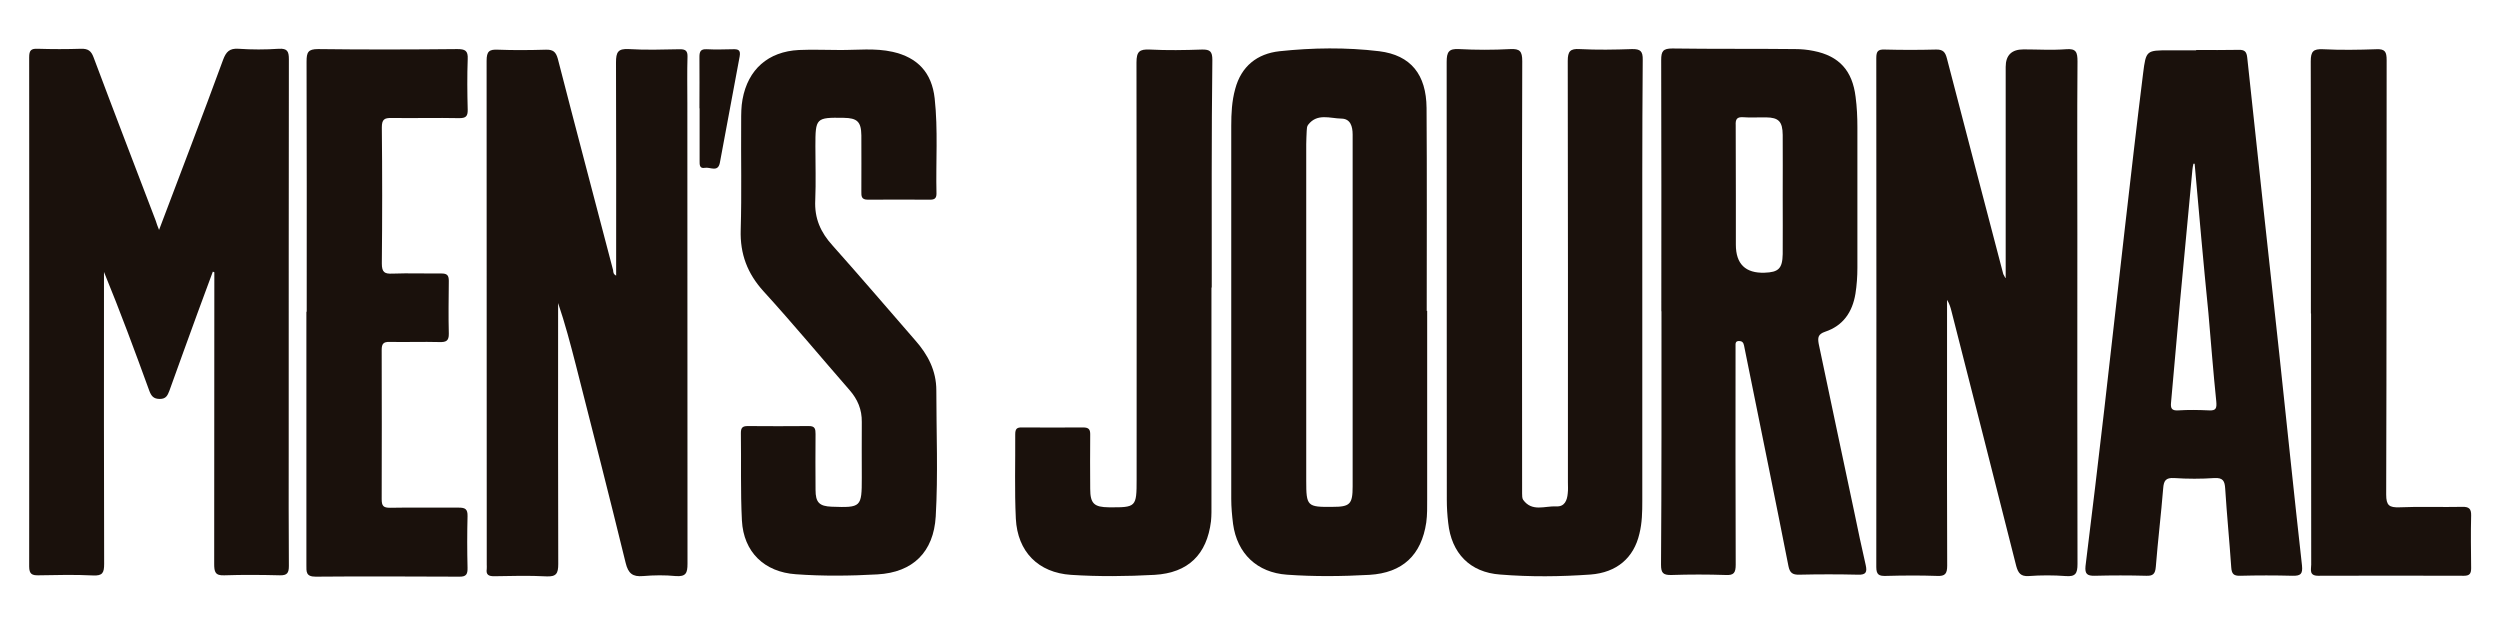 <?xml version="1.0"?>
<svg xmlns="http://www.w3.org/2000/svg" width="120" height="30" viewBox="0 0 120 30" fill="none">
<path d="M7.633 11.041C8.678 8.268 9.715 5.583 10.709 2.868C10.854 2.481 11.021 2.312 11.449 2.341C12.088 2.385 12.734 2.385 13.387 2.341C13.793 2.32 13.866 2.466 13.866 2.846C13.858 9.102 13.858 15.344 13.858 21.593C13.858 23.451 13.851 25.317 13.866 27.168C13.866 27.505 13.779 27.622 13.438 27.615C12.552 27.593 11.66 27.585 10.774 27.615C10.325 27.637 10.281 27.446 10.281 27.066C10.288 22.529 10.288 18.007 10.288 13.478V13.068C10.288 13.068 10.238 13.046 10.216 13.039C9.976 13.705 9.722 14.356 9.483 15.022C9.026 16.266 8.576 17.524 8.126 18.768C8.039 18.988 7.966 19.149 7.669 19.149C7.371 19.149 7.263 19.01 7.168 18.761C6.479 16.866 5.775 14.963 4.991 13.054V13.581C4.991 18.073 4.984 22.566 4.999 27.066C4.999 27.49 4.926 27.644 4.469 27.622C3.598 27.578 2.735 27.6 1.857 27.615C1.545 27.622 1.4 27.564 1.4 27.19C1.407 19.039 1.407 10.902 1.4 2.751C1.4 2.422 1.487 2.327 1.806 2.341C2.51 2.363 3.199 2.363 3.896 2.341C4.222 2.334 4.375 2.437 4.491 2.751C5.47 5.363 6.479 7.983 7.473 10.588C7.517 10.734 7.56 10.851 7.64 11.049L7.633 11.041Z" fill="#1A110C"/>
<path d="M29.575 13.215C29.575 9.798 29.582 6.395 29.568 3C29.568 2.502 29.662 2.327 30.185 2.356C30.997 2.407 31.817 2.378 32.644 2.363C32.913 2.363 33.007 2.451 33 2.722C32.978 3.461 32.993 4.2 32.993 4.939C32.993 12.307 32.993 19.69 33 27.059C33 27.505 32.927 27.688 32.434 27.651C31.919 27.6 31.389 27.607 30.867 27.651C30.366 27.695 30.156 27.527 30.032 27.022C29.256 23.846 28.443 20.671 27.638 17.51C27.384 16.522 27.123 15.527 26.789 14.546V15.117C26.789 19.105 26.782 23.085 26.796 27.073C26.796 27.527 26.702 27.688 26.23 27.666C25.396 27.622 24.554 27.644 23.719 27.659C23.458 27.659 23.32 27.593 23.364 27.307C23.371 27.234 23.364 27.168 23.364 27.095C23.364 19.039 23.364 10.983 23.357 2.92C23.357 2.466 23.48 2.363 23.908 2.385C24.67 2.415 25.432 2.407 26.208 2.385C26.542 2.378 26.68 2.481 26.774 2.817C27.645 6.205 28.545 9.585 29.43 12.973C29.437 13.061 29.437 13.163 29.575 13.229V13.215Z" fill="#1A110C"/>
<path d="M96.273 13.332V3.212C96.273 2.651 96.559 2.371 97.129 2.371C97.811 2.371 98.486 2.415 99.168 2.363C99.662 2.32 99.72 2.51 99.72 2.956C99.698 5.729 99.713 8.502 99.713 11.276C99.713 16.537 99.705 21.812 99.72 27.073C99.72 27.534 99.618 27.688 99.154 27.651C98.566 27.607 97.971 27.607 97.376 27.651C96.999 27.673 96.876 27.512 96.781 27.176C95.743 23.085 94.713 19.003 93.668 14.927C93.625 14.751 93.567 14.568 93.458 14.393V18.461C93.458 21.359 93.451 24.249 93.465 27.146C93.465 27.534 93.371 27.666 92.972 27.644C92.159 27.615 91.339 27.622 90.512 27.644C90.2 27.651 90.062 27.593 90.062 27.22C90.069 19.083 90.069 10.932 90.062 2.788C90.062 2.473 90.135 2.363 90.468 2.378C91.281 2.4 92.101 2.4 92.928 2.378C93.262 2.371 93.371 2.495 93.451 2.802C94.35 6.249 95.25 9.71 96.157 13.156C96.164 13.178 96.186 13.2 96.259 13.346L96.273 13.332Z" fill="#1A110C"/>
<path d="M68.504 14.912V23.971C68.504 24.337 68.511 24.71 68.461 25.076C68.228 26.649 67.322 27.498 65.732 27.593C64.412 27.666 63.084 27.68 61.771 27.585C60.341 27.483 59.383 26.576 59.187 25.149C59.137 24.746 59.1 24.344 59.1 23.949V6.044C59.1 5.444 59.129 4.851 59.289 4.273C59.579 3.176 60.348 2.576 61.415 2.459C63.004 2.29 64.615 2.268 66.204 2.459C67.721 2.649 68.461 3.578 68.475 5.181C68.497 8.429 68.483 11.678 68.483 14.927C68.483 14.927 68.49 14.924 68.504 14.919V14.912ZM64.927 15.037V6.461C64.927 6.073 64.825 5.7 64.39 5.693C63.846 5.685 63.229 5.422 62.794 5.985C62.728 6.059 62.728 6.183 62.721 6.293C62.714 6.505 62.699 6.717 62.699 6.922V23.078C62.699 24.3 62.743 24.344 63.962 24.329C64.796 24.329 64.927 24.205 64.927 23.349V15.037Z" fill="#1A110C"/>
<path d="M78.83 13.829V24.044C78.83 24.571 78.822 25.098 78.692 25.617C78.423 26.78 77.603 27.483 76.341 27.578C74.897 27.68 73.453 27.695 72.009 27.578C70.558 27.476 69.665 26.554 69.513 25.09C69.469 24.724 69.447 24.351 69.447 23.985C69.447 16.983 69.447 9.973 69.44 2.971C69.44 2.495 69.542 2.327 70.035 2.356C70.848 2.4 71.675 2.4 72.495 2.356C72.952 2.334 73.068 2.459 73.068 2.934C73.046 9.695 73.061 16.449 73.061 23.21V23.685C73.061 23.788 73.061 23.92 73.112 23.993C73.54 24.585 74.157 24.278 74.701 24.307C75.1 24.329 75.223 24.022 75.252 23.678C75.274 23.503 75.26 23.327 75.26 23.151C75.26 16.412 75.267 9.666 75.252 2.927C75.252 2.466 75.368 2.327 75.826 2.356C76.66 2.4 77.502 2.385 78.336 2.356C78.743 2.349 78.859 2.459 78.851 2.876C78.822 6.527 78.83 10.185 78.83 13.829Z" fill="#1A110C"/>
<path d="M105.423 2.4C106.105 2.4 106.78 2.407 107.462 2.393C107.752 2.385 107.839 2.488 107.868 2.773C108.369 7.515 108.892 12.249 109.407 16.998C109.77 20.385 110.118 23.766 110.495 27.139C110.539 27.563 110.423 27.644 110.038 27.637C109.204 27.615 108.362 27.615 107.527 27.637C107.215 27.644 107.121 27.549 107.099 27.227C107.012 25.961 106.889 24.71 106.809 23.451C106.787 23.093 106.708 22.924 106.294 22.946C105.655 22.99 105.01 22.99 104.357 22.946C103.957 22.924 103.863 23.071 103.834 23.429C103.733 24.68 103.58 25.939 103.479 27.205C103.45 27.556 103.341 27.651 103.007 27.637C102.194 27.615 101.374 27.615 100.547 27.637C100.184 27.644 100.068 27.549 100.104 27.176C100.416 24.666 100.714 22.171 101.004 19.661C101.338 16.793 101.65 13.917 101.984 11.034C102.274 8.524 102.557 6.015 102.869 3.52C103.007 2.415 103.029 2.415 104.132 2.415H105.409L105.423 2.4ZM105.336 7.859H105.285C105.264 7.954 105.242 8.056 105.235 8.151C105.039 10.259 104.835 12.366 104.64 14.488C104.494 16.09 104.357 17.707 104.211 19.31C104.182 19.595 104.233 19.72 104.56 19.698C105.039 19.668 105.532 19.676 106.025 19.698C106.374 19.72 106.41 19.595 106.381 19.266C106.236 17.854 106.127 16.442 106.004 15.029C105.764 12.637 105.554 10.244 105.343 7.859H105.336Z" fill="#1A110C"/>
<path d="M40.292 2.4C41.142 2.407 41.998 2.298 42.847 2.488C44.051 2.759 44.726 3.49 44.864 4.72C45.031 6.242 44.915 7.763 44.951 9.293C44.951 9.527 44.849 9.585 44.639 9.585C43.645 9.578 42.651 9.578 41.657 9.585C41.33 9.585 41.345 9.402 41.345 9.183C41.345 8.29 41.352 7.39 41.345 6.498C41.337 5.846 41.149 5.663 40.496 5.656C39.161 5.634 39.139 5.663 39.139 7.024C39.139 7.888 39.168 8.744 39.132 9.607C39.088 10.485 39.393 11.159 39.966 11.788C41.301 13.288 42.614 14.817 43.928 16.332C44.537 17.02 44.944 17.788 44.944 18.739C44.944 20.751 45.031 22.778 44.915 24.79C44.813 26.495 43.826 27.476 42.114 27.571C40.808 27.644 39.502 27.659 38.203 27.564C36.686 27.461 35.692 26.495 35.612 24.988C35.54 23.583 35.583 22.185 35.562 20.78C35.562 20.517 35.656 20.451 35.895 20.451C36.868 20.459 37.84 20.459 38.819 20.451C39.124 20.444 39.146 20.598 39.146 20.832C39.139 21.724 39.139 22.624 39.146 23.517C39.146 24.117 39.327 24.3 39.922 24.322C41.337 24.373 41.366 24.344 41.366 22.939C41.366 22.046 41.359 21.146 41.366 20.254C41.374 19.661 41.17 19.171 40.779 18.724C39.4 17.144 38.058 15.527 36.65 13.983C35.873 13.127 35.518 12.19 35.554 11.034C35.605 9.293 35.562 7.551 35.576 5.824C35.576 5.473 35.576 5.115 35.641 4.771C35.903 3.329 36.875 2.473 38.348 2.4C38.994 2.371 39.654 2.4 40.314 2.4H40.292Z" fill="#1A110C"/>
<path d="M14.722 14.963C14.722 10.954 14.729 6.959 14.715 2.956C14.715 2.51 14.787 2.356 15.266 2.356C17.494 2.385 19.721 2.378 21.949 2.356C22.326 2.356 22.471 2.429 22.45 2.839C22.421 3.644 22.428 4.449 22.45 5.261C22.457 5.59 22.355 5.671 22.043 5.671C20.969 5.649 19.888 5.678 18.8 5.663C18.451 5.656 18.328 5.729 18.328 6.117C18.35 8.298 18.35 10.471 18.328 12.651C18.328 13.076 18.466 13.149 18.829 13.134C19.613 13.105 20.396 13.134 21.18 13.127C21.448 13.127 21.543 13.2 21.543 13.485C21.535 14.327 21.521 15.176 21.543 16.017C21.55 16.368 21.405 16.427 21.1 16.419C20.295 16.398 19.504 16.427 18.698 16.412C18.408 16.405 18.321 16.5 18.321 16.793C18.328 19.185 18.328 21.571 18.321 23.963C18.321 24.293 18.408 24.373 18.727 24.373C19.823 24.351 20.926 24.373 22.021 24.366C22.334 24.366 22.45 24.439 22.442 24.776C22.421 25.595 22.421 26.429 22.442 27.256C22.45 27.563 22.377 27.688 22.043 27.68C19.743 27.673 17.443 27.659 15.15 27.68C14.678 27.68 14.707 27.439 14.707 27.124V14.963H14.722Z" fill="#1A110C"/>
<path d="M58.15 13.8V24.176C58.15 24.461 58.157 24.732 58.128 25.017C57.932 26.62 57.032 27.498 55.421 27.593C54.086 27.666 52.744 27.68 51.409 27.593C49.841 27.49 48.84 26.488 48.76 24.893C48.695 23.546 48.739 22.193 48.731 20.846C48.731 20.59 48.804 20.51 49.058 20.517C50.03 20.524 51.002 20.524 51.982 20.517C52.265 20.517 52.337 20.612 52.33 20.876C52.323 21.739 52.323 22.595 52.33 23.459C52.33 24.176 52.519 24.344 53.23 24.351C54.536 24.359 54.558 24.344 54.558 23.005C54.558 16.339 54.565 9.666 54.551 3C54.551 2.473 54.696 2.356 55.189 2.378C56.024 2.422 56.865 2.407 57.7 2.378C58.084 2.371 58.193 2.473 58.193 2.876C58.15 6.505 58.164 10.149 58.164 13.8H58.15Z" fill="#1A110C"/>
<path d="M110.923 15.044C110.923 11.005 110.931 6.966 110.916 2.942C110.916 2.466 111.039 2.342 111.504 2.363C112.353 2.407 113.209 2.393 114.058 2.363C114.486 2.342 114.559 2.488 114.559 2.89C114.551 9.842 114.559 16.785 114.537 23.737C114.537 24.264 114.682 24.366 115.175 24.351C116.177 24.307 117.193 24.351 118.194 24.329C118.506 24.322 118.622 24.417 118.615 24.739C118.593 25.581 118.607 26.429 118.615 27.271C118.615 27.534 118.542 27.637 118.266 27.637C115.937 27.629 113.601 27.629 111.272 27.637C110.822 27.637 110.938 27.329 110.938 27.102C110.931 23.085 110.931 19.068 110.931 15.051L110.923 15.044Z" fill="#1A110C"/>
<path d="M33.573 5.195C33.573 4.376 33.581 3.549 33.573 2.729C33.573 2.466 33.639 2.349 33.922 2.363C34.342 2.385 34.756 2.371 35.177 2.363C35.431 2.356 35.561 2.393 35.503 2.715C35.177 4.412 34.879 6.117 34.553 7.815C34.459 8.29 34.081 8.005 33.834 8.056C33.566 8.107 33.581 7.888 33.581 7.72V5.202L33.573 5.195Z" fill="#1A110C"/>
<path d="M79.744 14.949C79.744 10.932 79.751 6.9 79.737 2.883C79.737 2.458 79.824 2.327 80.273 2.327C82.24 2.356 84.206 2.334 86.173 2.356C86.463 2.356 86.768 2.385 87.051 2.444C88.284 2.685 88.915 3.395 89.068 4.646C89.133 5.129 89.155 5.627 89.155 6.11V12.849C89.155 13.273 89.126 13.69 89.061 14.1C88.915 14.985 88.466 15.636 87.609 15.922C87.261 16.039 87.247 16.207 87.297 16.5C87.863 19.185 88.429 21.878 89.002 24.563C89.177 25.419 89.358 26.268 89.554 27.124C89.627 27.454 89.576 27.6 89.184 27.585C88.241 27.563 87.305 27.563 86.361 27.585C86.035 27.593 85.911 27.49 85.846 27.176C85.222 24 84.569 20.824 83.93 17.656C83.858 17.297 83.785 16.939 83.713 16.58C83.684 16.434 83.611 16.368 83.473 16.368C83.285 16.368 83.306 16.507 83.306 16.624V16.99C83.306 20.363 83.299 23.729 83.314 27.102C83.314 27.49 83.227 27.622 82.835 27.6C81.964 27.571 81.101 27.571 80.223 27.6C79.824 27.607 79.729 27.497 79.729 27.102C79.758 23.041 79.751 18.98 79.751 14.934L79.744 14.949ZM83.321 9.38V11.744C83.321 12.671 83.781 13.12 84.7 13.09C85.367 13.068 85.556 12.893 85.57 12.197C85.578 11.268 85.57 10.339 85.57 9.417C85.57 8.437 85.578 7.456 85.57 6.476C85.563 5.832 85.374 5.641 84.772 5.634C84.409 5.627 84.039 5.656 83.677 5.627C83.365 5.605 83.299 5.729 83.314 6.015C83.321 7.156 83.321 8.268 83.321 9.388V9.38Z" fill="#1A110C"/>
</svg>
